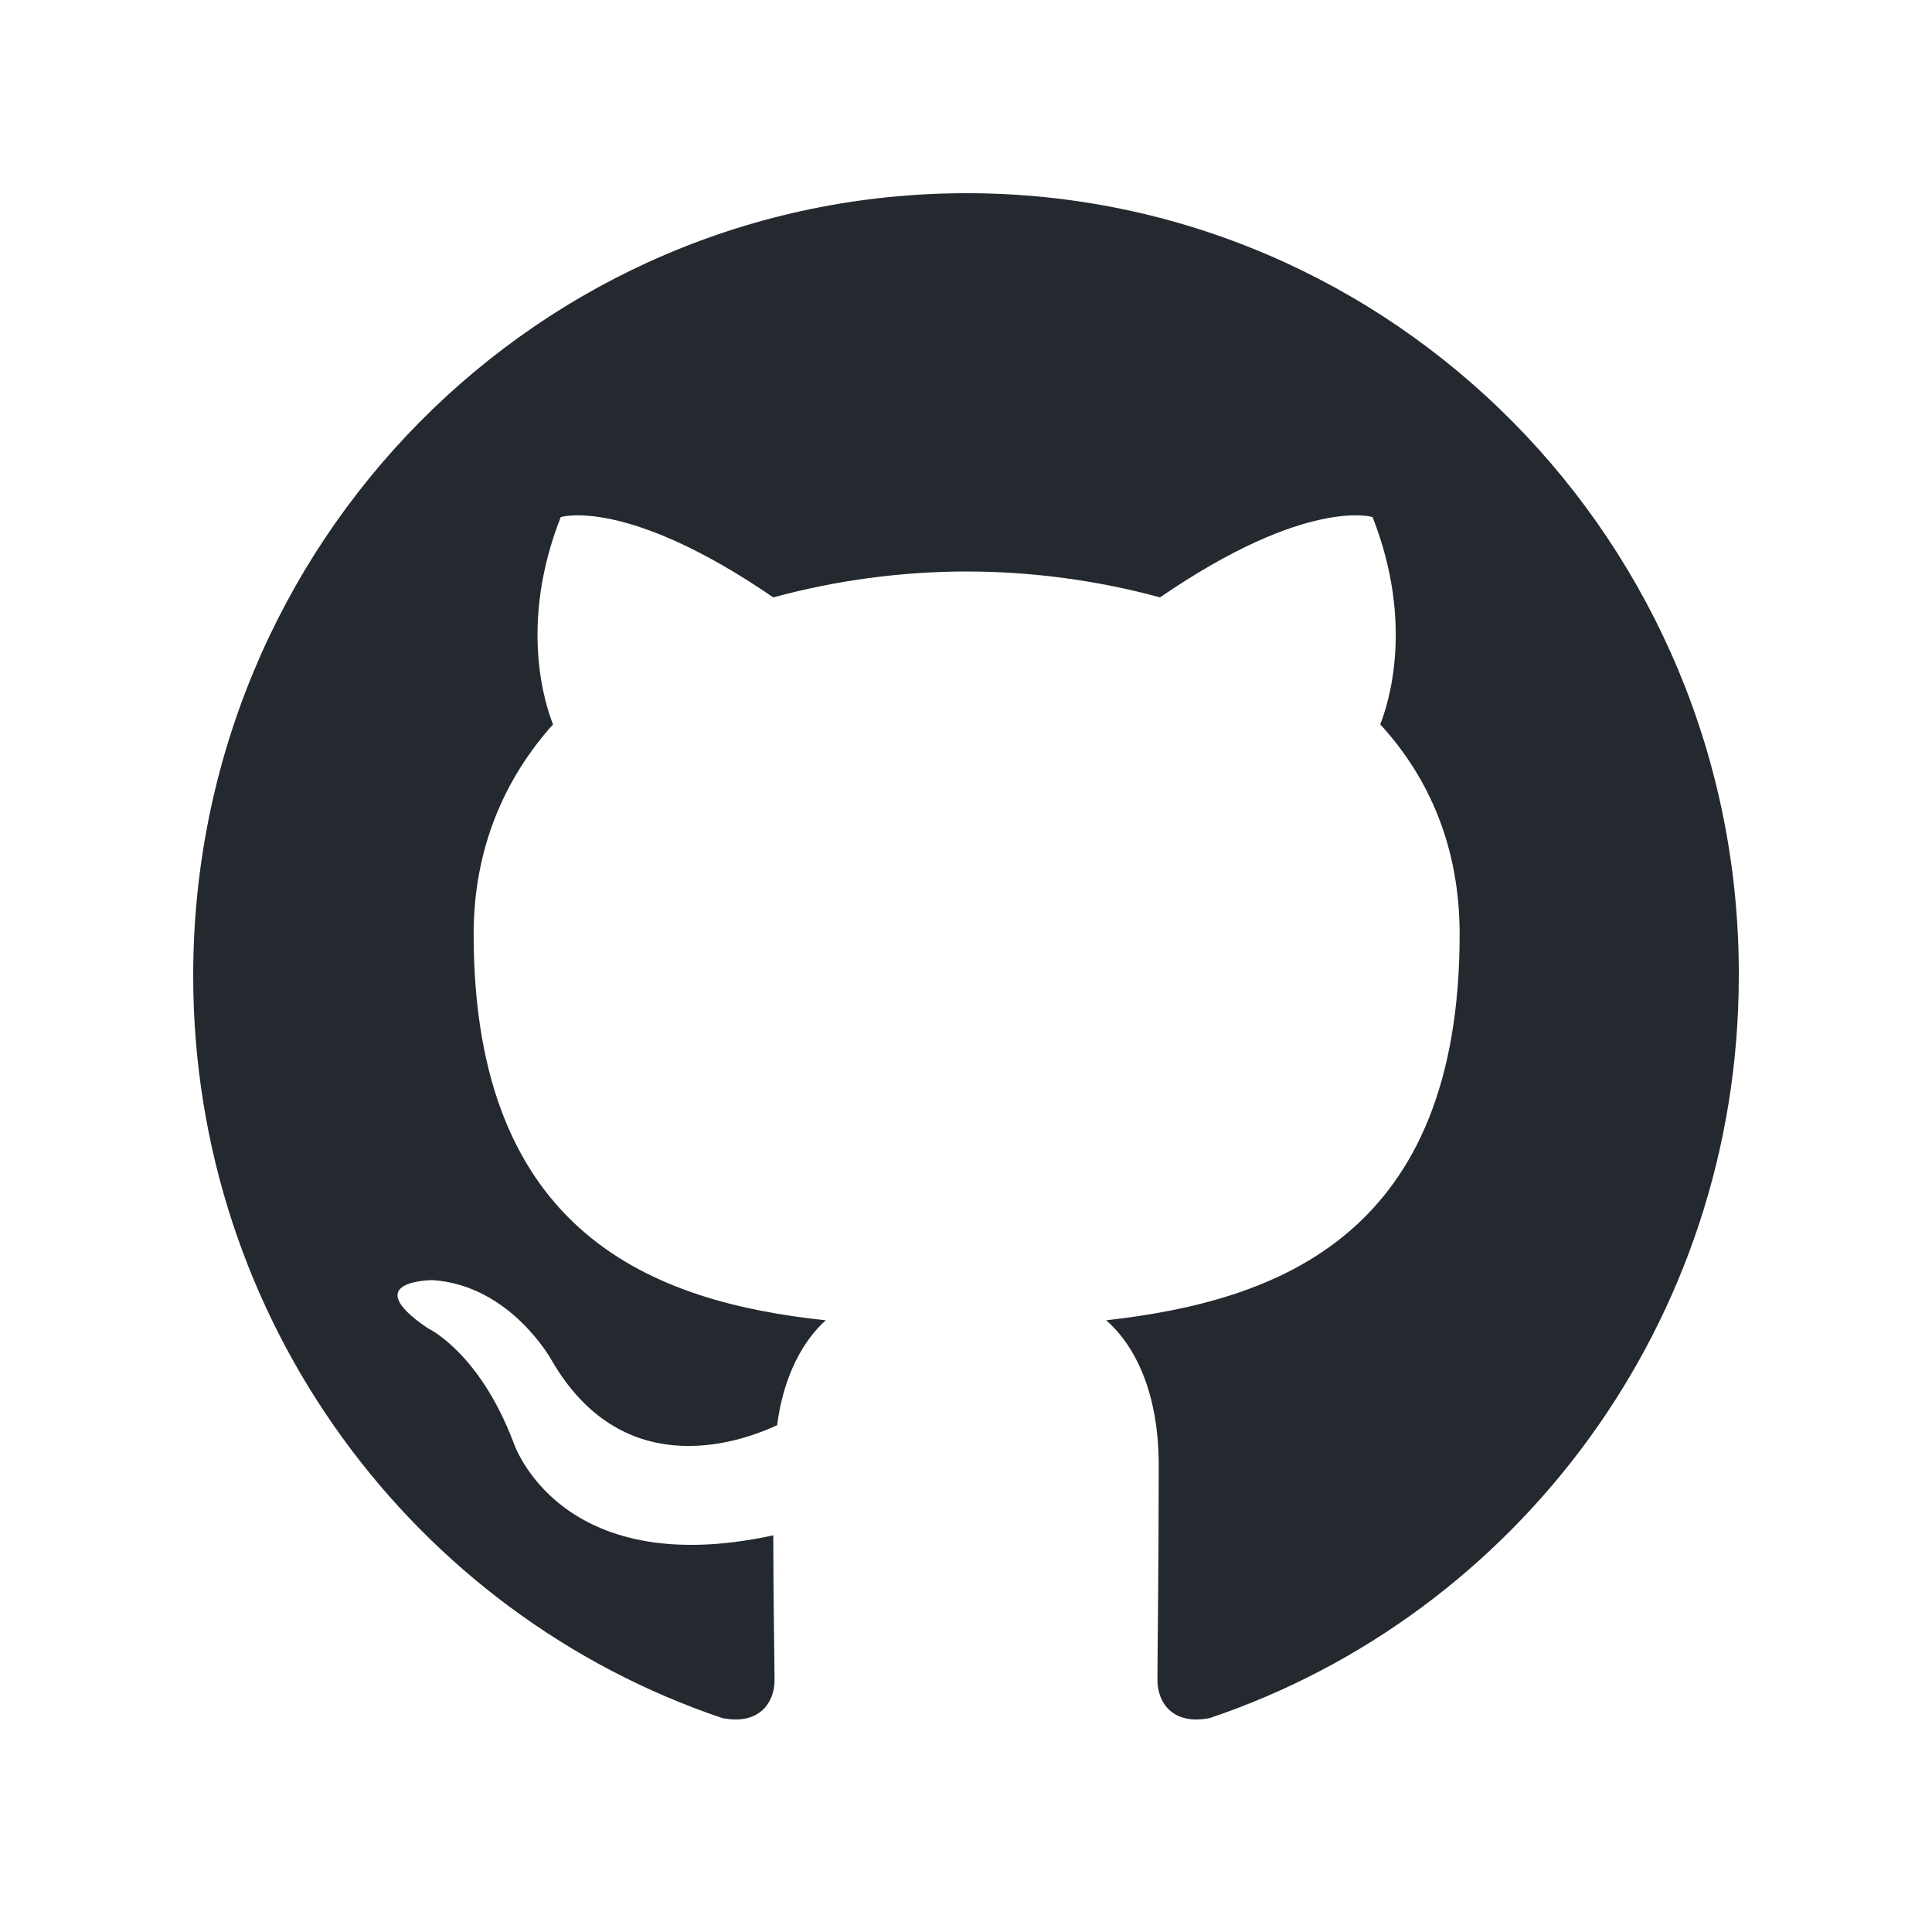<svg width="100" height="100" viewBox="0 0 100 100" fill="none" xmlns="http://www.w3.org/2000/svg">
<path fill-rule="evenodd" clip-rule="evenodd" d="M50.033 10C27.896 10 10 28.104 10 50.501C10 68.405 21.466 83.559 37.373 88.923C39.362 89.326 40.091 88.052 40.091 86.979C40.091 86.04 40.025 82.822 40.025 79.469C28.889 81.883 26.57 74.641 26.57 74.641C24.78 69.947 22.129 68.74 22.129 68.74C18.484 66.259 22.394 66.259 22.394 66.259C26.437 66.528 28.559 70.417 28.559 70.417C32.137 76.585 37.904 74.842 40.224 73.769C40.555 71.154 41.616 69.344 42.742 68.338C33.861 67.399 24.516 63.912 24.516 48.355C24.516 43.929 26.105 40.309 28.624 37.493C28.227 36.487 26.835 32.329 29.023 26.764C29.023 26.764 32.403 25.691 40.024 30.921C43.288 30.034 46.653 29.583 50.033 29.58C53.413 29.58 56.859 30.049 60.041 30.921C67.663 25.691 71.044 26.764 71.044 26.764C73.231 32.329 71.838 36.487 71.441 37.493C74.026 40.309 75.551 43.929 75.551 48.355C75.551 63.912 66.206 67.332 57.257 68.338C58.716 69.612 59.975 72.025 59.975 75.848C59.975 81.279 59.909 85.638 59.909 86.979C59.909 88.052 60.638 89.326 62.626 88.924C78.533 83.559 90 68.405 90 50.501C90.065 28.104 72.104 10 50.033 10Z" fill="#24292F"/>
</svg>
